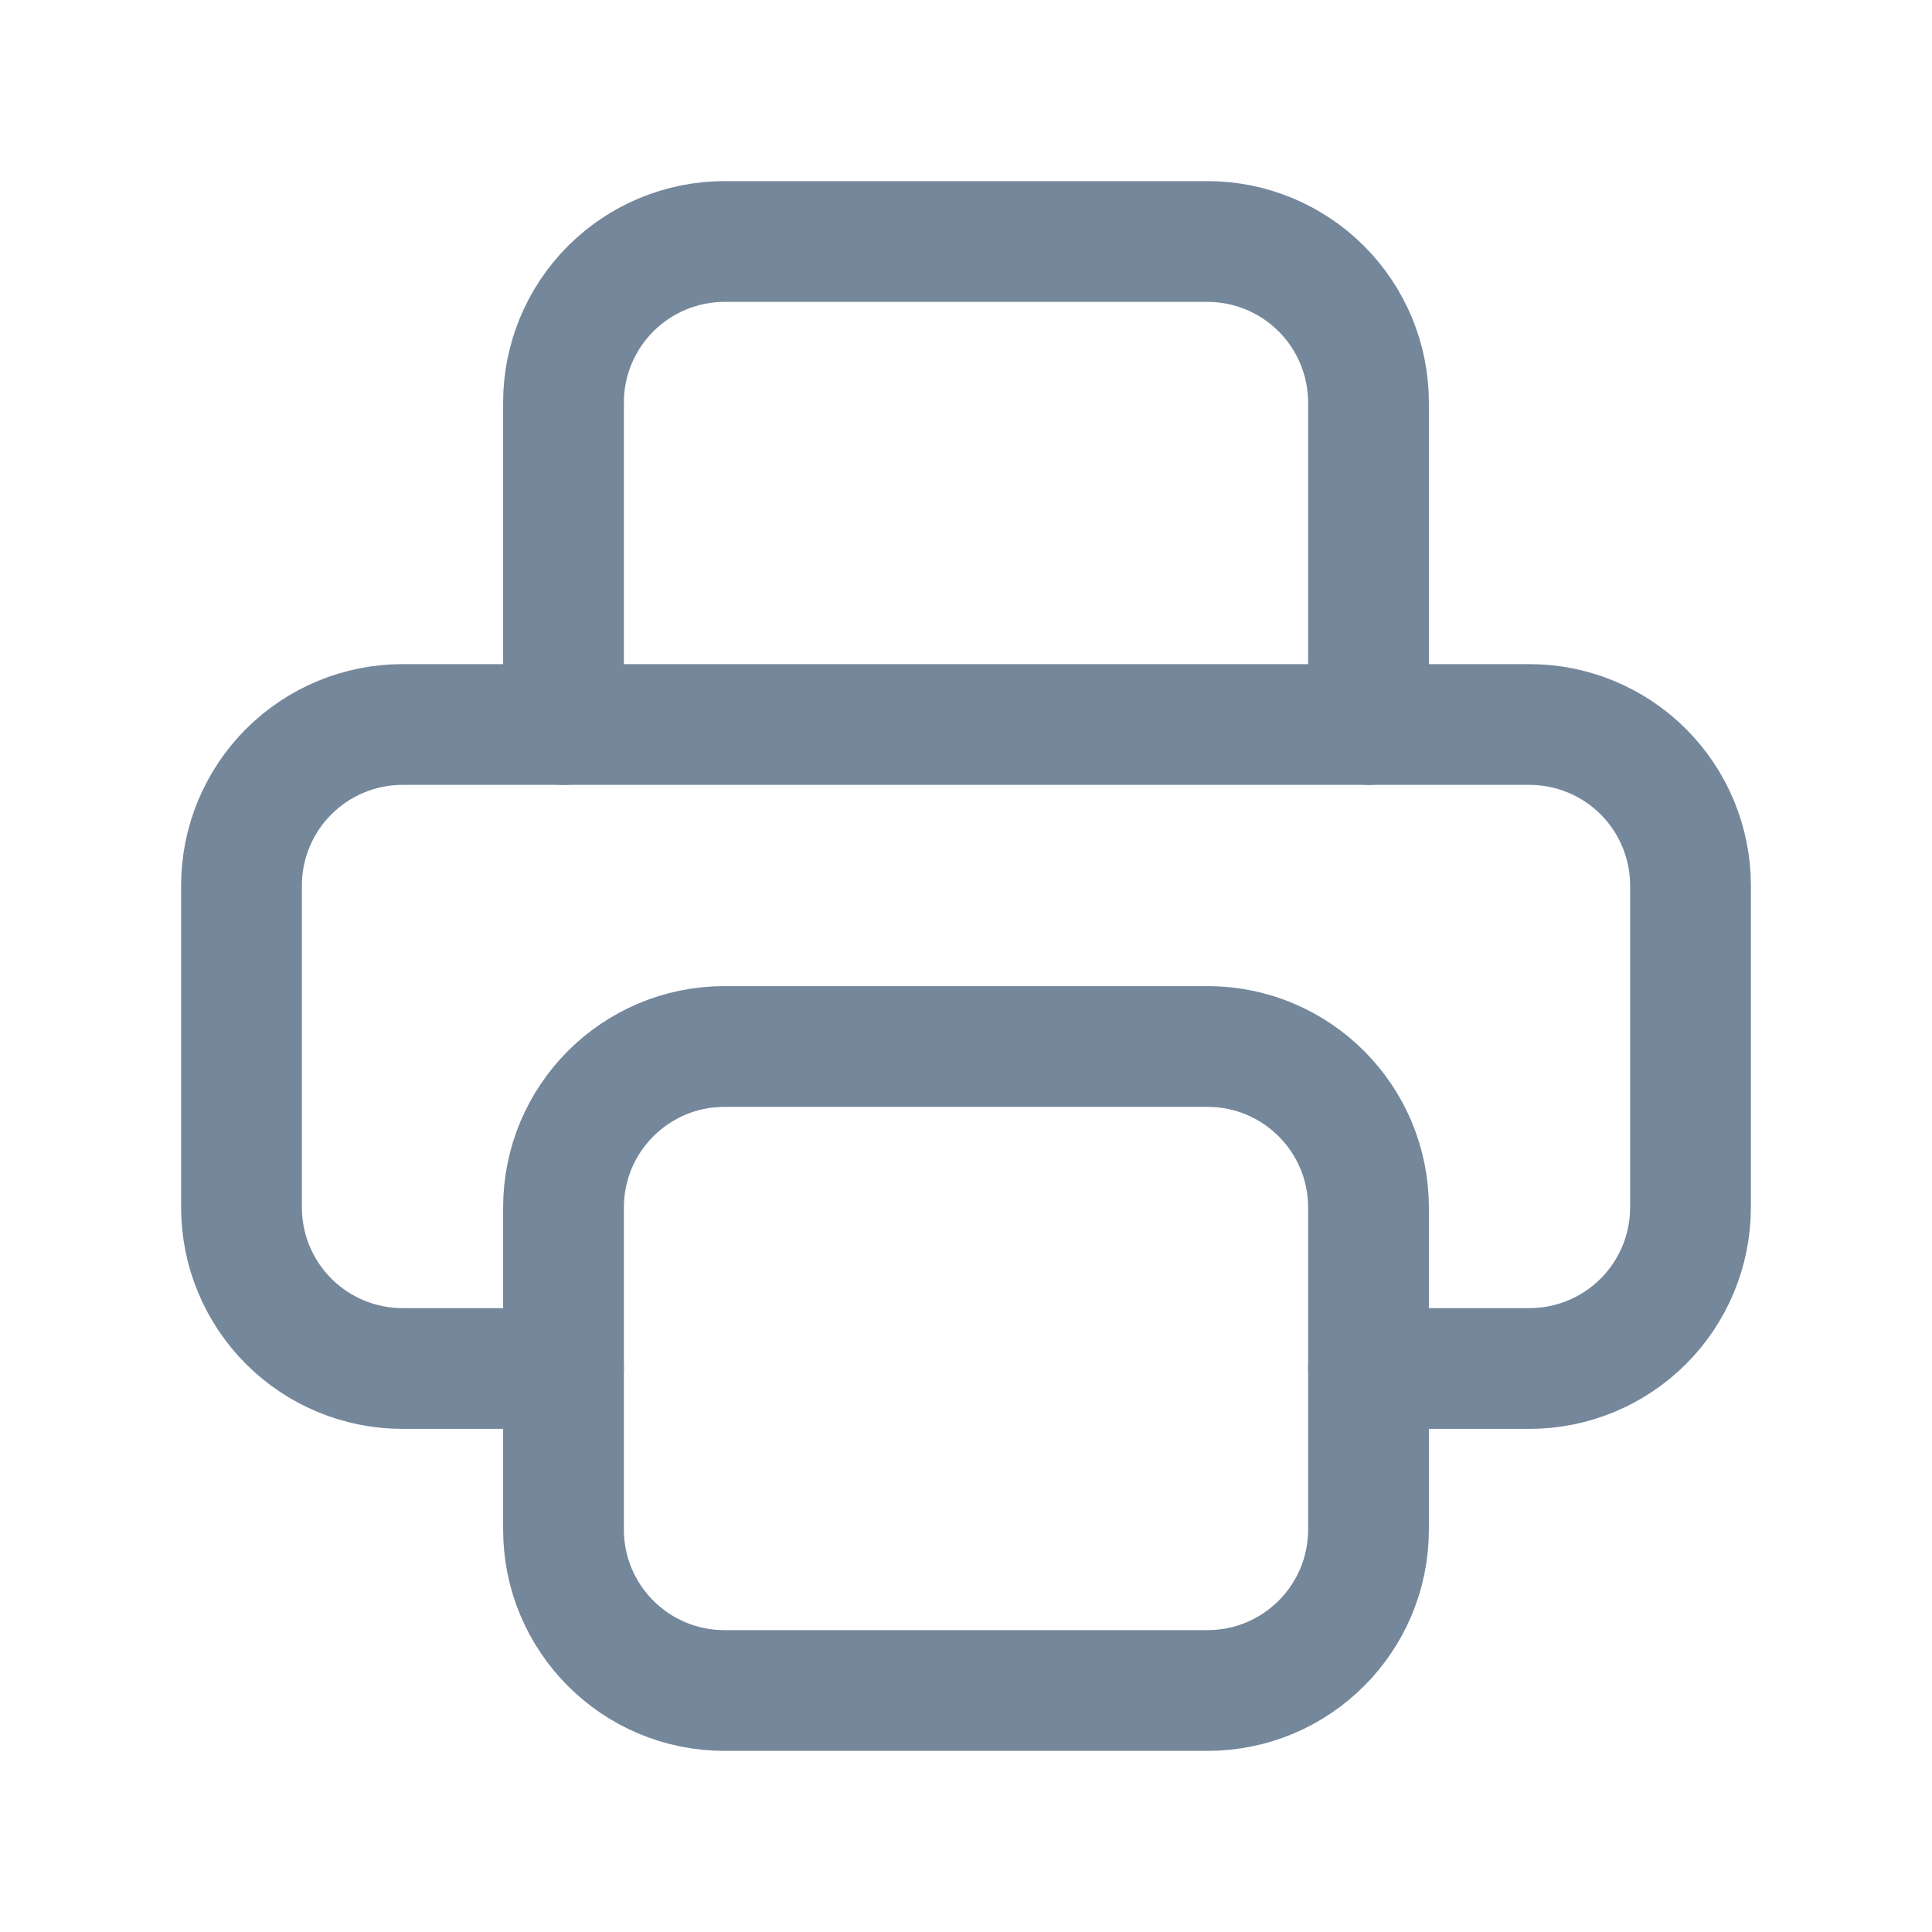 <svg width="24" height="24" viewBox="0 0 24 24" fill="none" xmlns="http://www.w3.org/2000/svg">
<g clip-path="url(#clip0_1729_16579)">
<path d="M17 17H19C19.53 17 20.039 16.789 20.414 16.414C20.789 16.039 21 15.53 21 15V11C21 10.47 20.789 9.961 20.414 9.586C20.039 9.211 19.53 9 19 9H5C4.47 9 3.961 9.211 3.586 9.586C3.211 9.961 3 10.47 3 11V15C3 15.53 3.211 16.039 3.586 16.414C3.961 16.789 4.47 17 5 17H7" stroke="#74879B" stroke-width="1.5" stroke-linecap="round" stroke-linejoin="round"/>
<path d="M17 9V5C17 4.47 16.789 3.961 16.414 3.586C16.039 3.211 15.53 3 15 3H9C8.47 3 7.961 3.211 7.586 3.586C7.211 3.961 7 4.47 7 5V9" stroke="#74879B" stroke-width="1.5" stroke-linecap="round" stroke-linejoin="round"/>
<path d="M15 13H9C7.895 13 7 13.895 7 15V19C7 20.105 7.895 21 9 21H15C16.105 21 17 20.105 17 19V15C17 13.895 16.105 13 15 13Z" stroke="#74879B" stroke-width="1.5" stroke-linecap="round" stroke-linejoin="round"/>
</g>
<defs>
<clipPath id="clip0_1729_16579">
<rect width="24" height="24" fill="white"/>
</clipPath>
</defs>
</svg>
